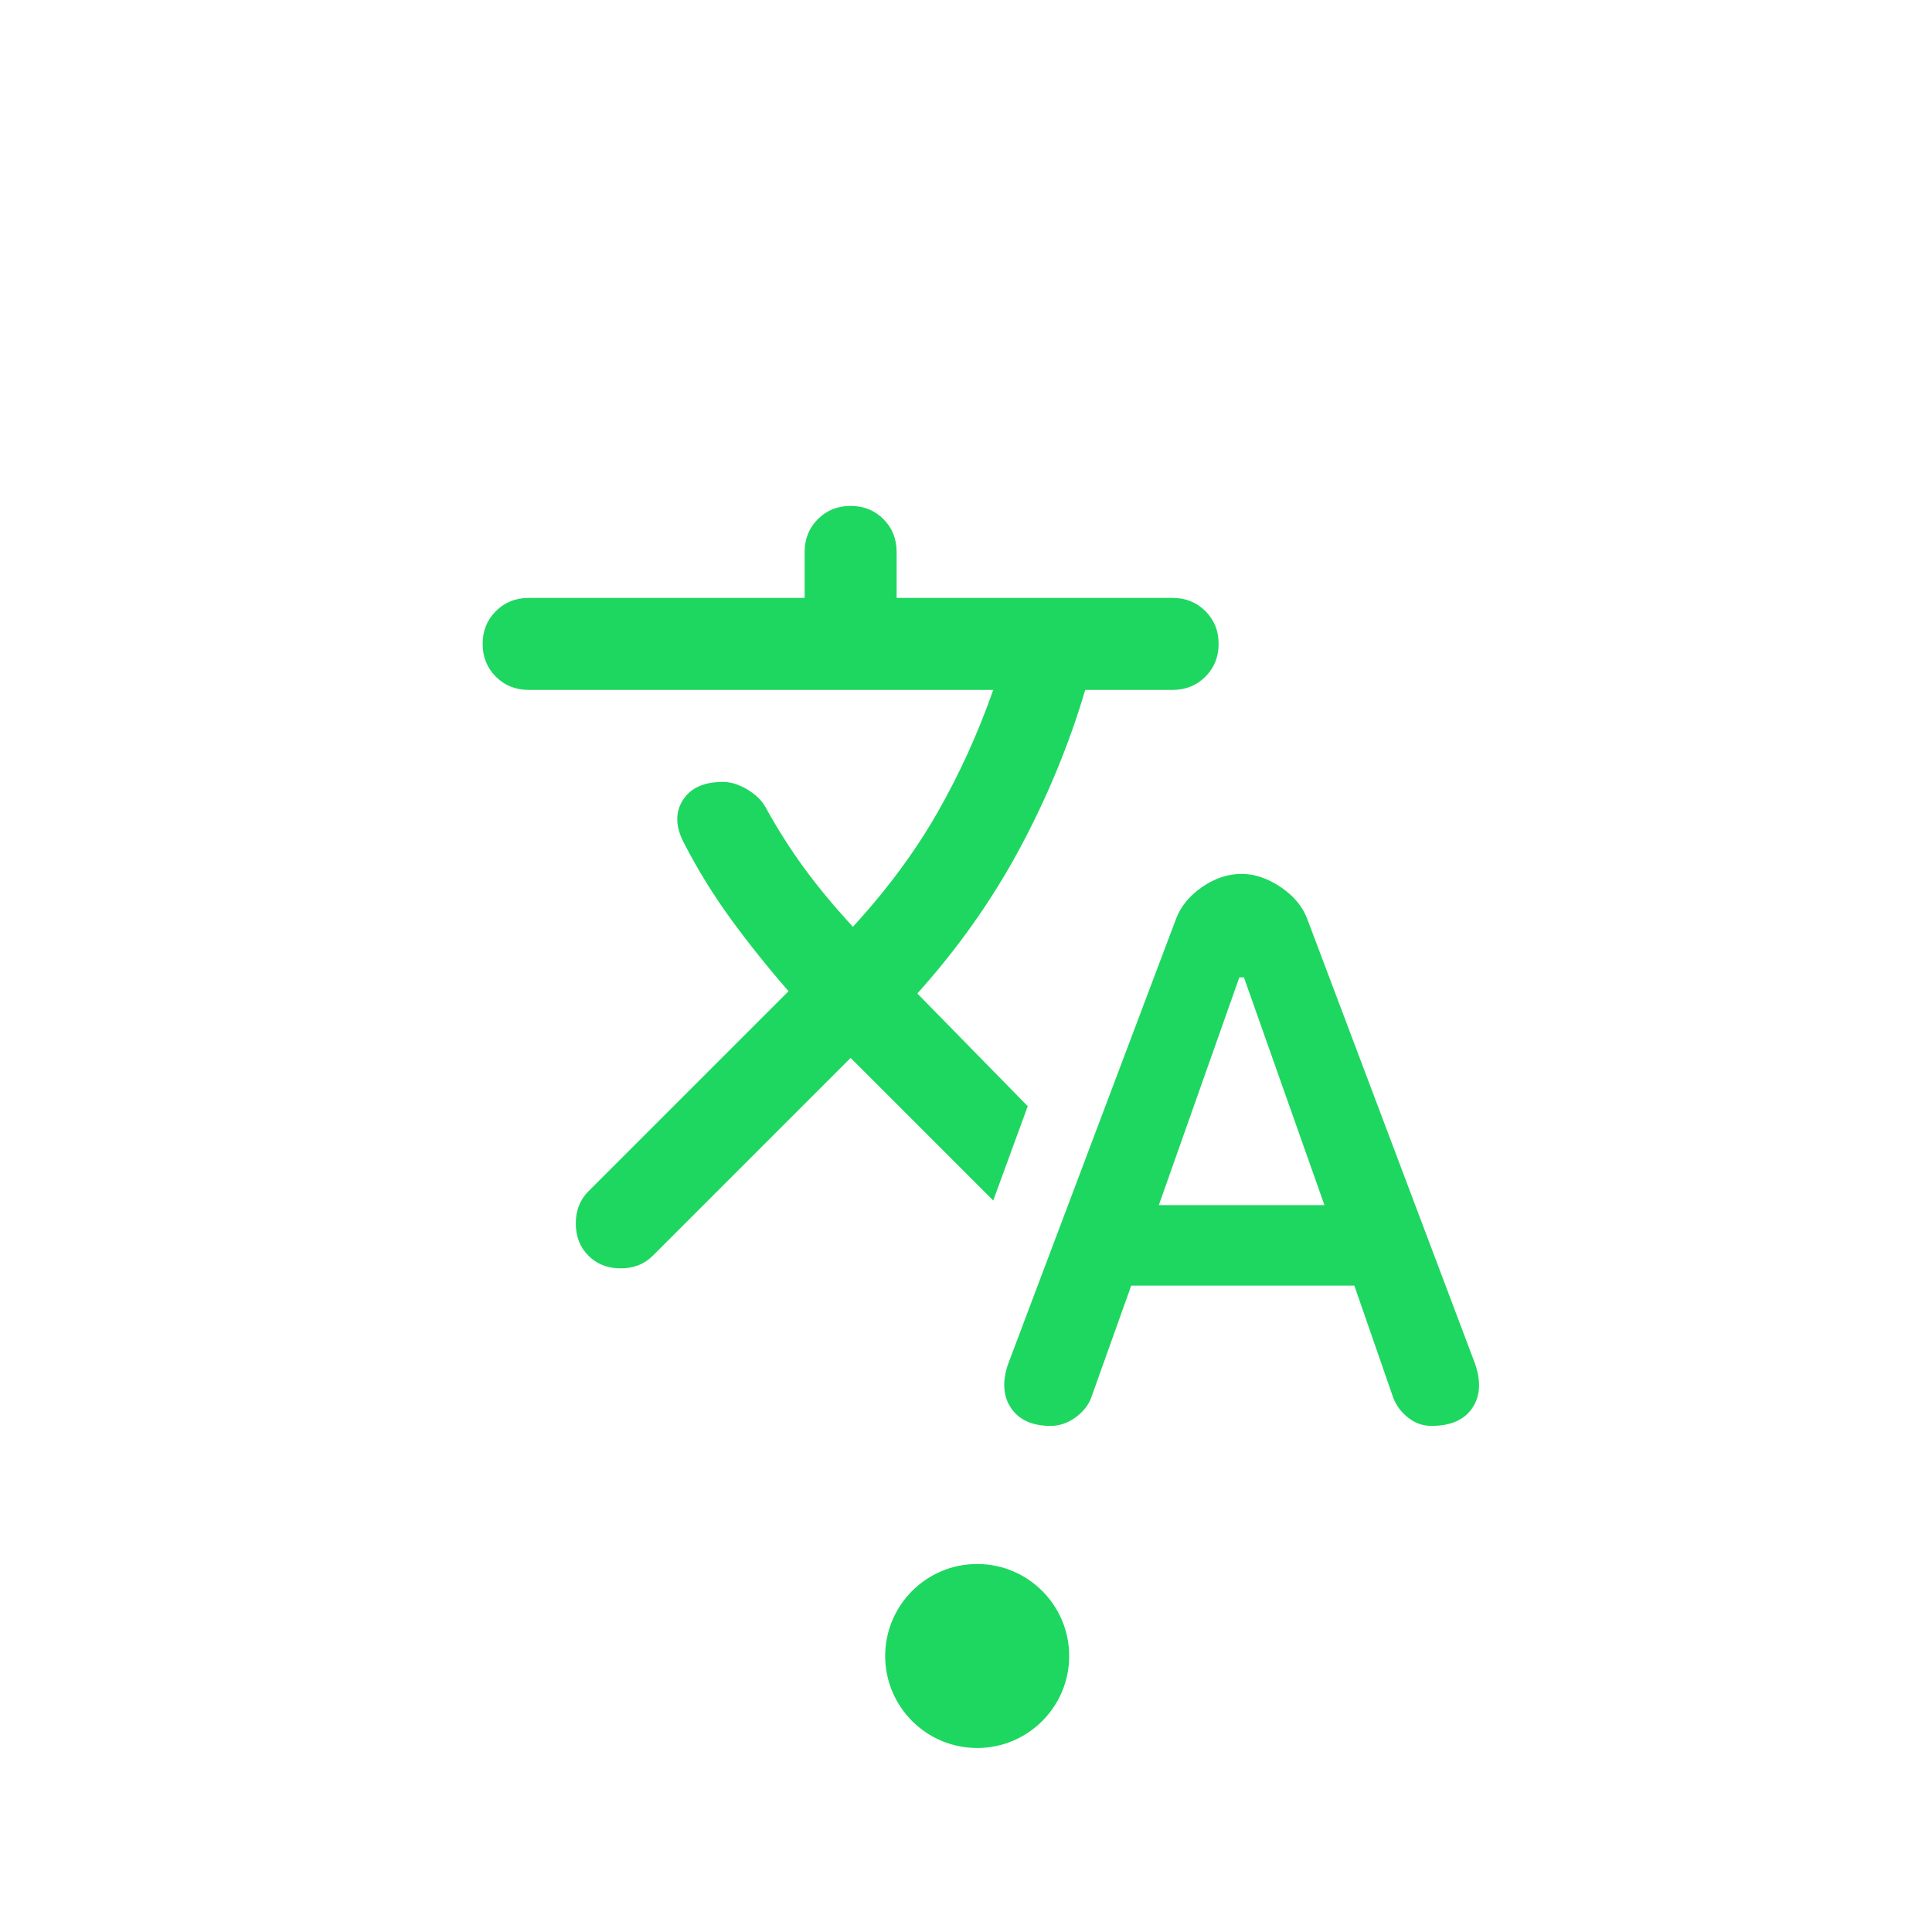 <svg width="42" height="42" viewBox="0 0 42 42" fill="none" xmlns="http://www.w3.org/2000/svg">
<path d="M22.842 30.998C22.442 30.998 22.155 30.869 21.98 30.611C21.805 30.352 21.784 30.031 21.917 29.648L25.567 19.973C25.667 19.706 25.855 19.477 26.13 19.285C26.405 19.094 26.692 18.998 26.992 18.998C27.275 18.998 27.559 19.094 27.842 19.285C28.125 19.477 28.317 19.706 28.417 19.973L32.067 29.648C32.2 30.031 32.18 30.352 32.005 30.611C31.83 30.869 31.534 30.998 31.117 30.998C30.934 30.998 30.767 30.94 30.617 30.823C30.467 30.706 30.359 30.565 30.292 30.398L29.442 27.948H24.592L23.717 30.398C23.65 30.565 23.534 30.706 23.367 30.823C23.2 30.94 23.025 30.998 22.842 30.998ZM25.192 26.198H28.792L27.042 21.248H26.942L25.192 26.198ZM16.642 17.548C16.909 18.031 17.192 18.477 17.492 18.885C17.792 19.294 18.142 19.715 18.542 20.148C19.275 19.348 19.884 18.527 20.367 17.686C20.85 16.844 21.259 15.948 21.592 14.998H11.492C11.209 14.998 10.971 14.902 10.78 14.711C10.588 14.519 10.492 14.281 10.492 13.998C10.492 13.715 10.588 13.477 10.78 13.285C10.971 13.094 11.209 12.998 11.492 12.998H17.492V11.998C17.492 11.715 17.588 11.477 17.78 11.285C17.971 11.094 18.209 10.998 18.492 10.998C18.775 10.998 19.013 11.094 19.205 11.285C19.396 11.477 19.492 11.715 19.492 11.998V12.998H25.492C25.775 12.998 26.013 13.094 26.204 13.285C26.396 13.477 26.492 13.715 26.492 13.998C26.492 14.281 26.396 14.519 26.204 14.711C26.013 14.902 25.775 14.998 25.492 14.998H23.592C23.242 16.181 22.767 17.331 22.167 18.448C21.567 19.565 20.825 20.615 19.942 21.598L22.342 24.048L21.592 26.098L18.492 22.998L14.192 27.298C14.009 27.481 13.775 27.573 13.492 27.573C13.209 27.573 12.975 27.481 12.792 27.298C12.609 27.115 12.517 26.881 12.517 26.598C12.517 26.315 12.609 26.081 12.792 25.898L17.142 21.548C16.692 21.031 16.275 20.51 15.892 19.985C15.509 19.46 15.167 18.906 14.867 18.323C14.684 17.973 14.675 17.665 14.842 17.398C15.009 17.131 15.3 16.998 15.717 16.998C15.884 16.998 16.059 17.052 16.242 17.16C16.425 17.269 16.559 17.398 16.642 17.548Z" fill="#1ED760"/>
<circle cx="21.243" cy="36" r="2" fill="#1ED760"/>
</svg>
